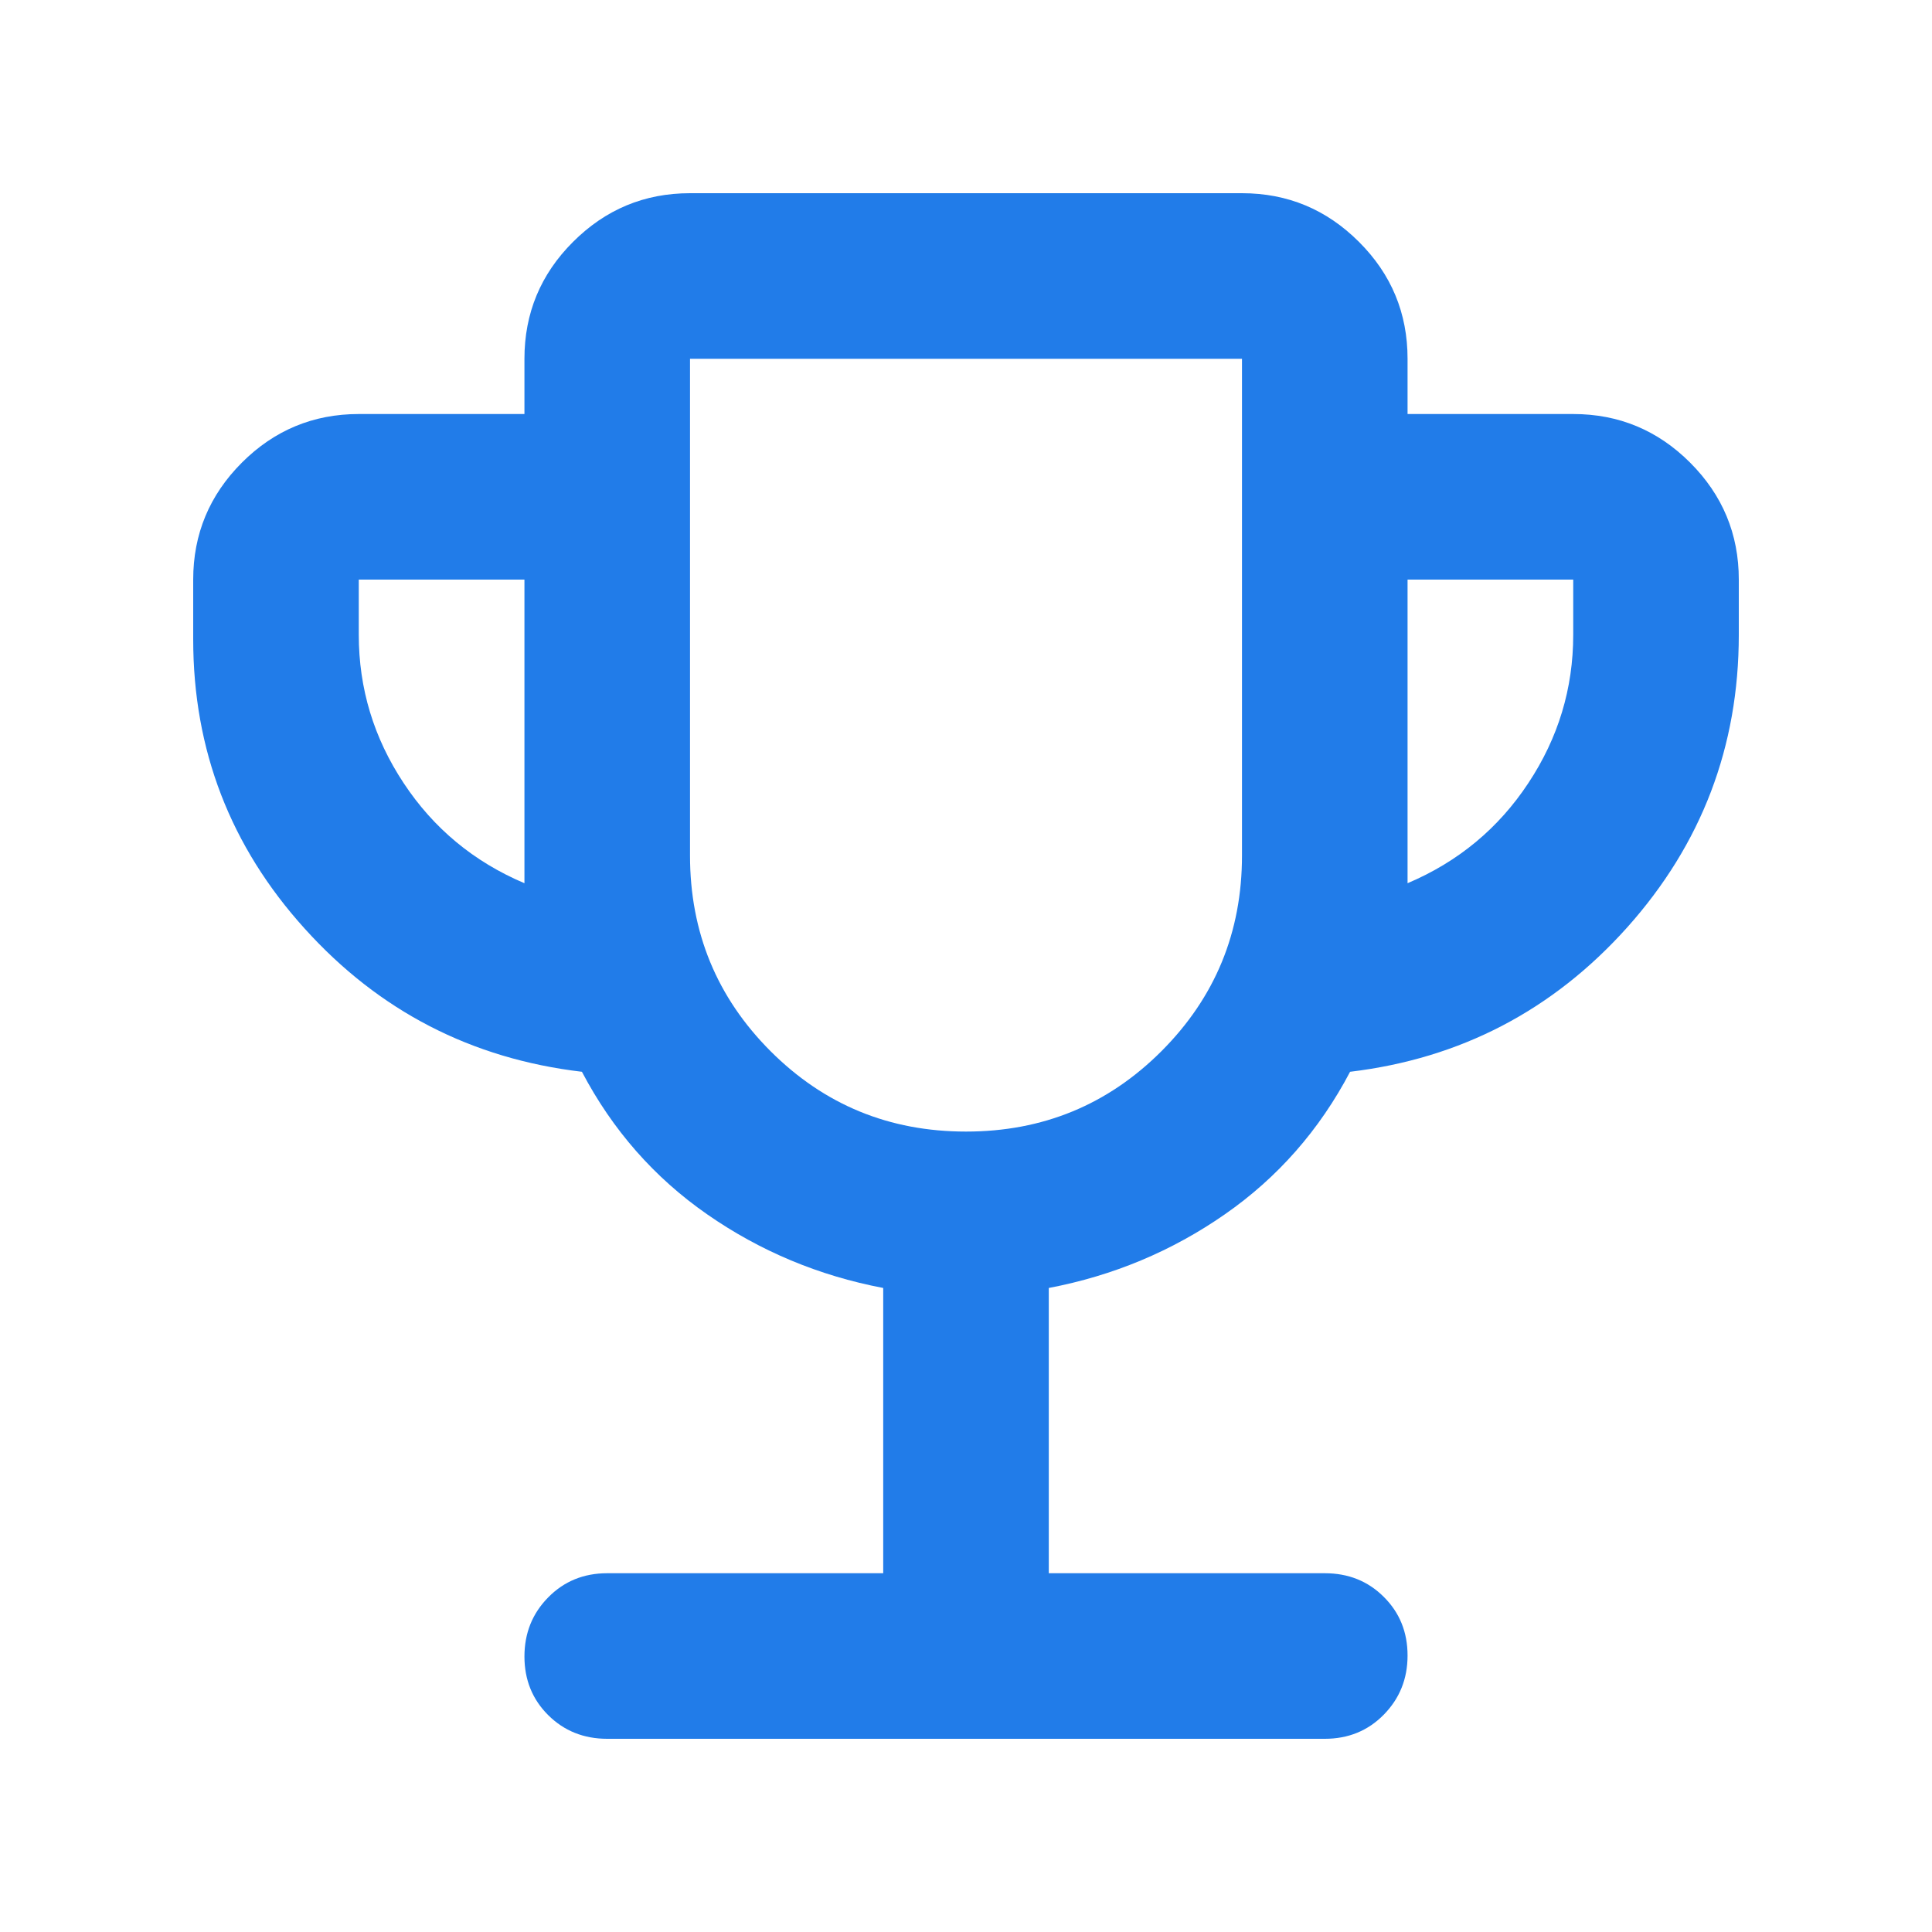 <svg width="20" height="20" viewBox="0 0 20 20" fill="none" xmlns="http://www.w3.org/2000/svg">
<path d="M9.143 16.286V13.333C8.476 13.206 7.869 12.952 7.321 12.571C6.774 12.191 6.341 11.698 6.024 11.095C4.881 10.96 3.924 10.466 3.155 9.614C2.385 8.763 2 7.764 2 6.619V6C2 5.529 2.168 5.125 2.504 4.789C2.839 4.454 3.243 4.286 3.714 4.286H5.429V3.714C5.429 3.243 5.596 2.839 5.932 2.504C6.268 2.168 6.671 2 7.143 2H12.857C13.329 2 13.732 2.168 14.068 2.504C14.404 2.839 14.571 3.243 14.571 3.714V4.286H16.286C16.757 4.286 17.161 4.454 17.496 4.789C17.832 5.125 18 5.529 18 6V6.571C18 7.729 17.615 8.738 16.846 9.599C16.076 10.459 15.119 10.958 13.976 11.095C13.659 11.698 13.226 12.191 12.679 12.571C12.131 12.952 11.524 13.206 10.857 13.333V16.286H13.714C13.957 16.286 14.161 16.367 14.325 16.531C14.489 16.694 14.571 16.896 14.571 17.138C14.571 17.379 14.489 17.583 14.325 17.75C14.161 17.917 13.957 18 13.714 18H6.286C6.043 18 5.839 17.918 5.675 17.755C5.511 17.592 5.429 17.389 5.429 17.148C5.429 16.906 5.511 16.702 5.675 16.536C5.839 16.369 6.043 16.286 6.286 16.286H9.143ZM5.429 9.143V6H3.714V6.571C3.714 7.127 3.869 7.639 4.179 8.107C4.488 8.575 4.905 8.921 5.429 9.143ZM10 11.714C10.794 11.714 11.468 11.437 12.024 10.881C12.579 10.325 12.857 9.651 12.857 8.857V3.714H7.143V8.857C7.143 9.651 7.421 10.325 7.976 10.881C8.532 11.437 9.206 11.714 10 11.714ZM14.571 9.143C15.095 8.921 15.512 8.575 15.821 8.107C16.131 7.639 16.286 7.127 16.286 6.571V6H14.571V9.143Z" fill="#217CE9"/>
</svg>

